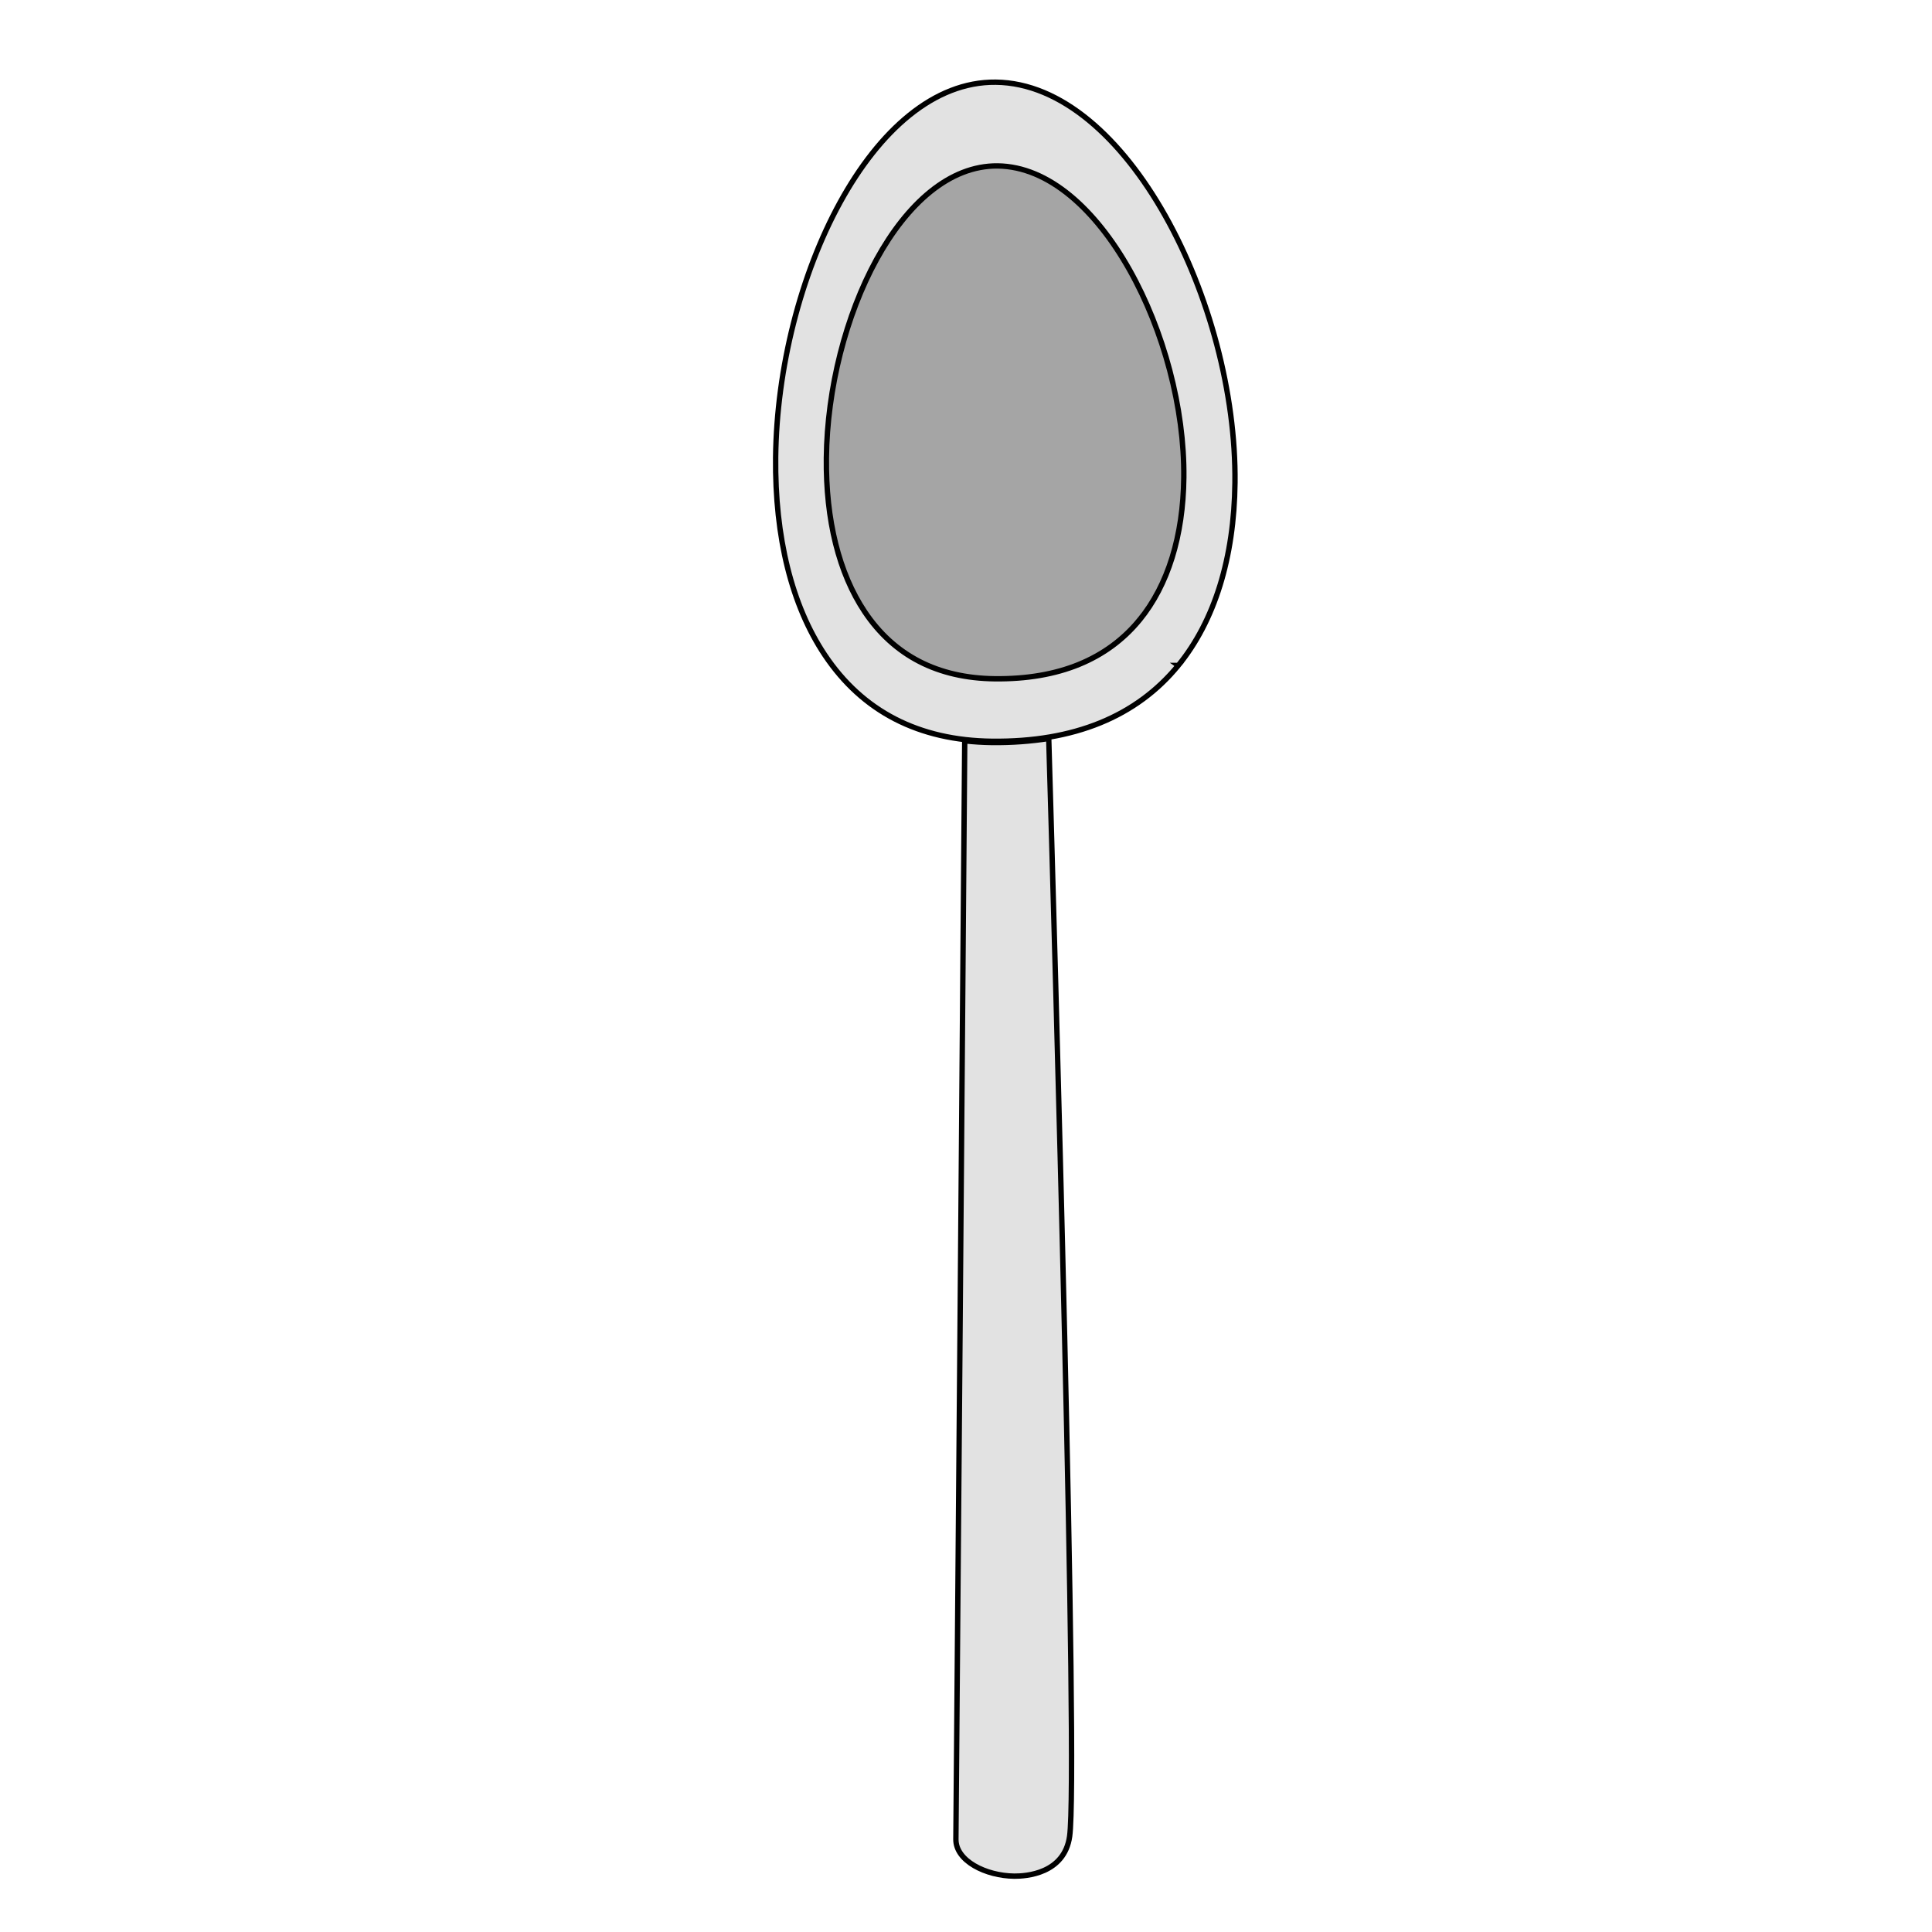 <?xml version="1.0" encoding="UTF-8"?>
<svg id="Calque_1" data-name="Calque 1" xmlns="http://www.w3.org/2000/svg" viewBox="0 0 1080 1080">
  <defs>
    <style>
      .cls-1 {
        fill: #a5a5a5;
      }

      .cls-1, .cls-2 {
        stroke: #000;
        stroke-miterlimit: 10;
        stroke-width: 3px;
      }

      .cls-2 {
        fill: #e2e2e2;
      }
    </style>
  </defs>
  <path class="cls-2" d="M554.59,415.07c-5.23-.06-10.33-.39-15.3-.94-.74,94.16-4.66,587.93-4.94,613.99-.13,12.15,16.76,20.49,32.62,20.66,6.52.07,28-1.33,30.96-22.23,4.93-34.85-8.44-503.54-11.68-613.73-9.99,1.55-20.48,2.37-31.64,2.25h-.02Z"/>
  <path class="cls-2" d="M658.65,372c20.28-24.81,31.26-60.12,31.71-102.15,1.08-100.13-60.41-223.11-133.74-223.91-69.1-.75-121.95,110.11-123.03,209.74-.48,44.63,9.02,82.83,27.5,110.48,21.07,31.55,52.53,47.77,93.52,48.22,45.64.49,80.64-13.78,104.05-42.39h-.02Z"/>
  <path class="cls-1" d="M637.09,346.45c15.78-19.31,24.32-46.79,24.67-79.47.84-77.91-47.01-173.61-104.07-174.23-53.77-.58-94.9,85.69-95.74,163.2-.38,34.72,7.03,64.45,21.4,85.98,16.39,24.54,40.87,37.16,72.78,37.51,35.51.38,62.74-10.72,80.96-33v.02Z"/>
</svg>